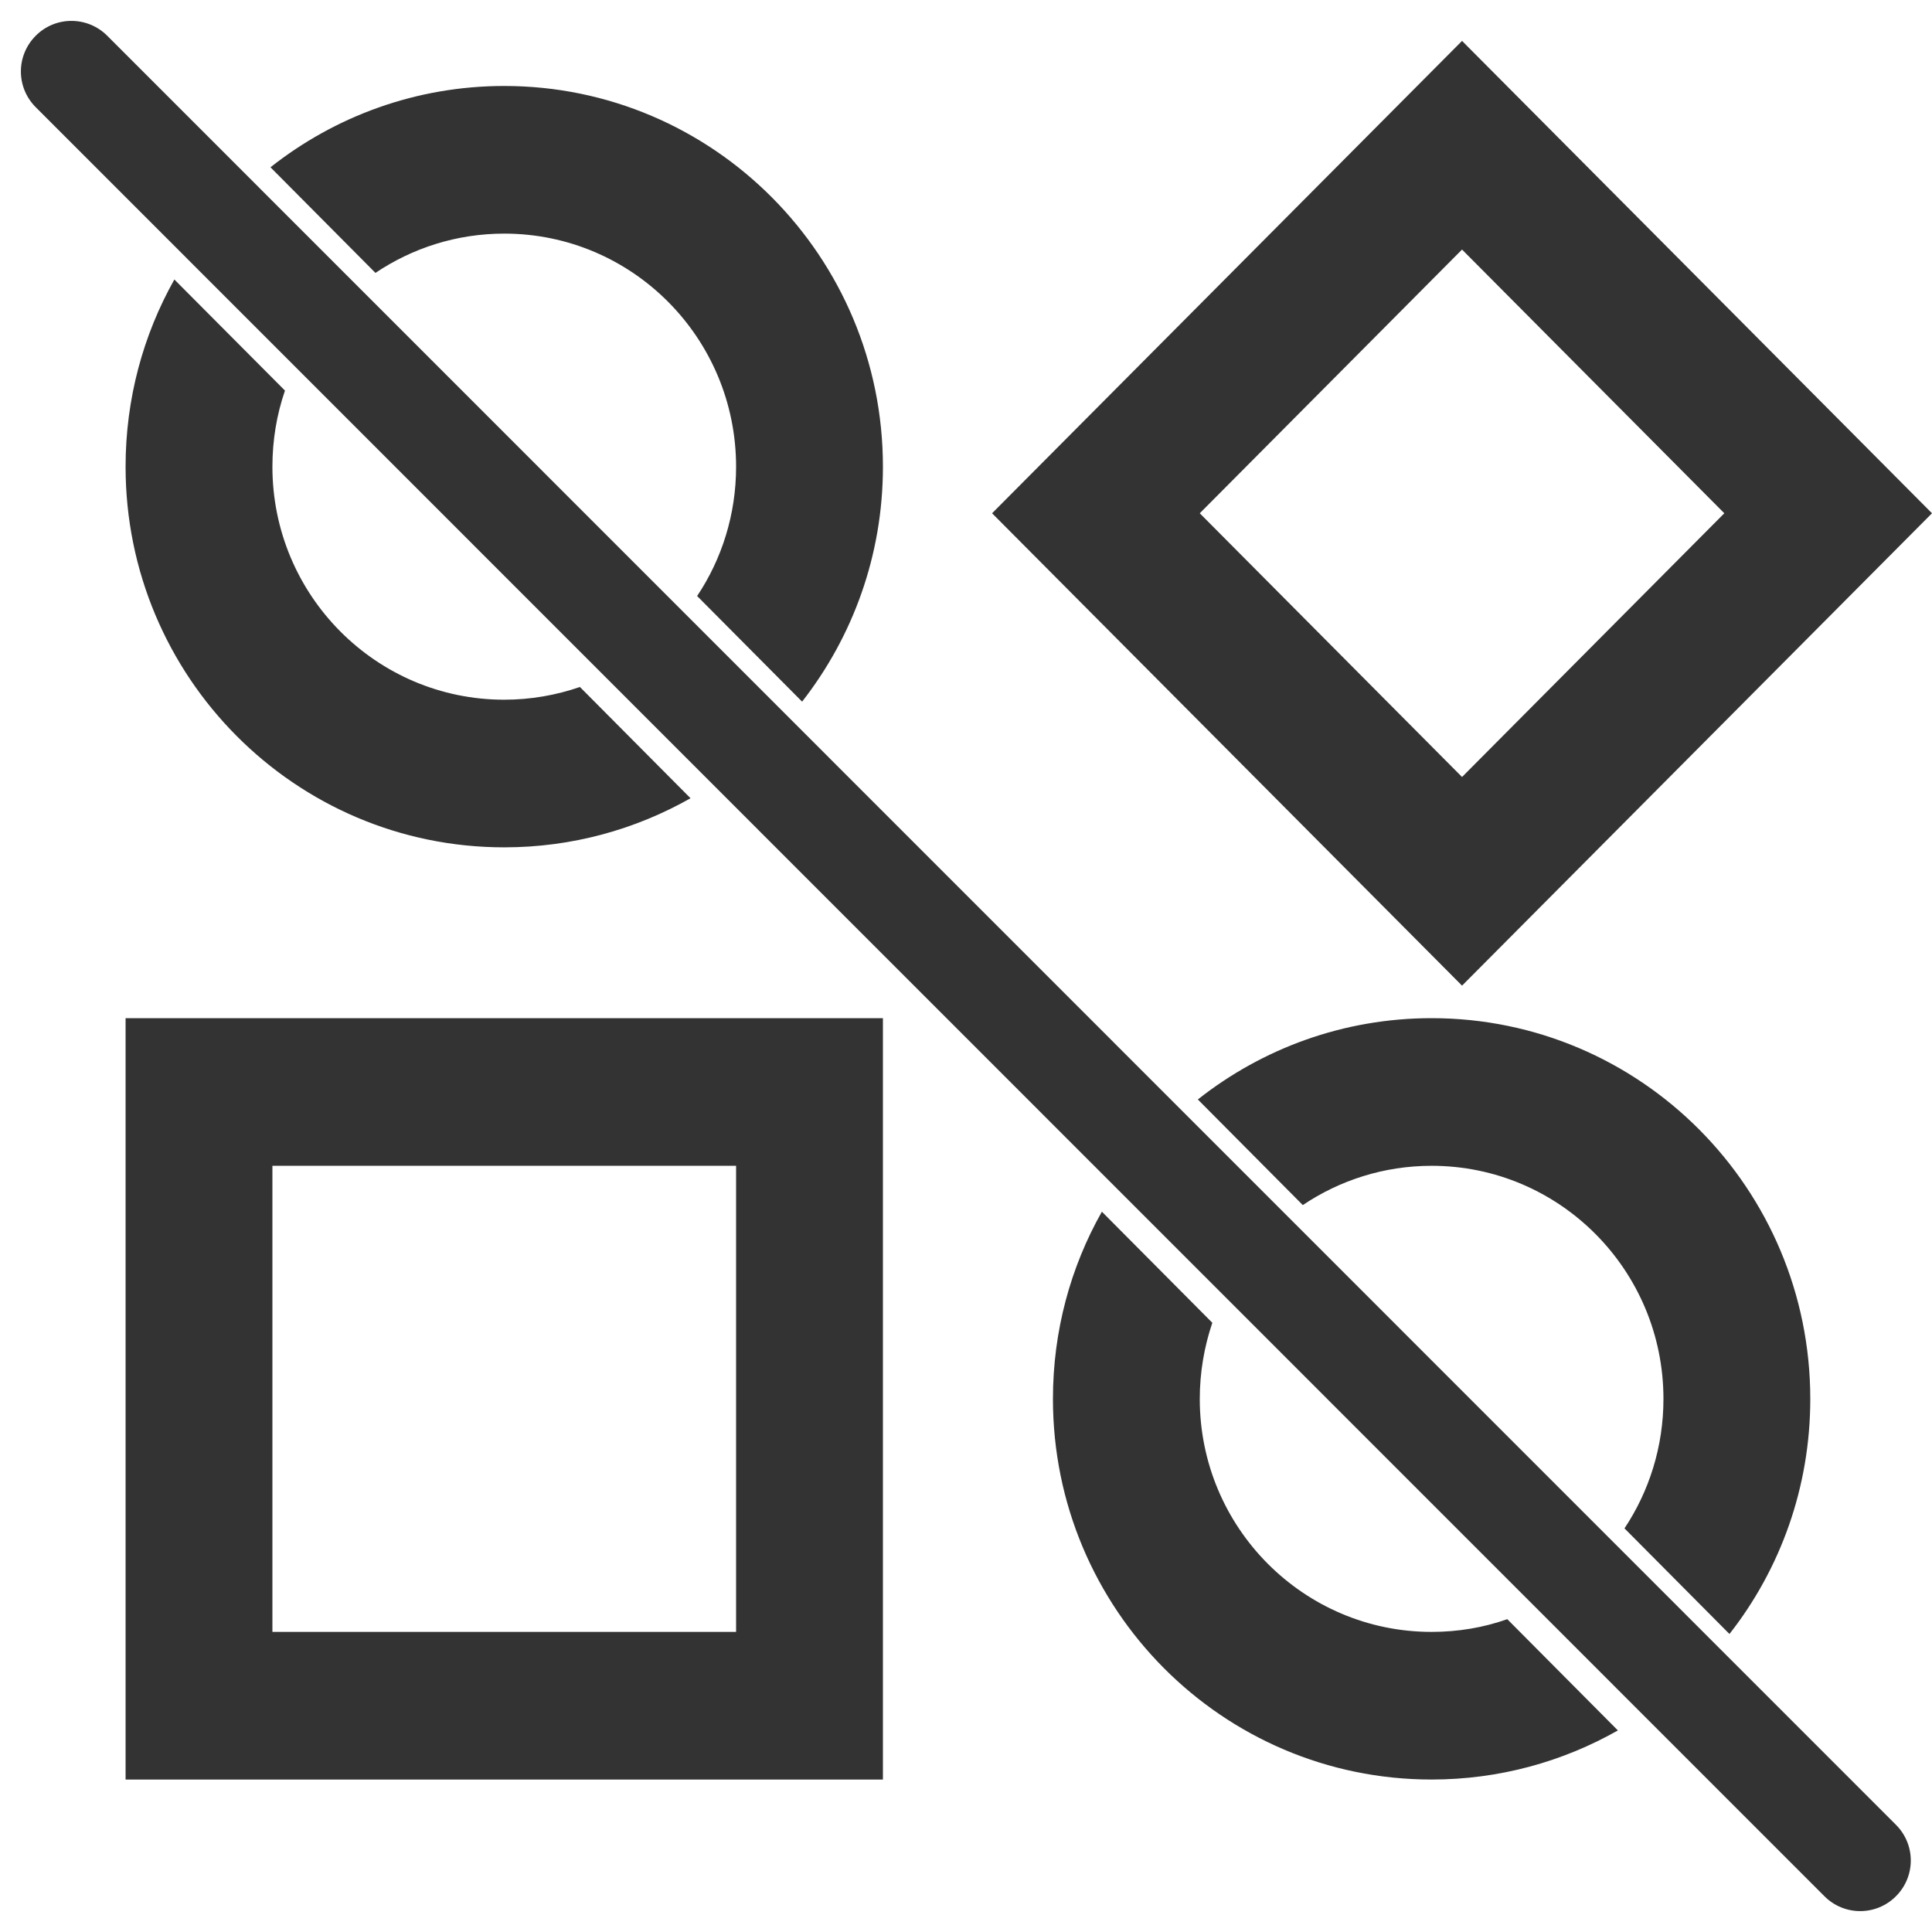 <svg width="12" height="12" viewBox="0 0 12 12" fill="none" xmlns="http://www.w3.org/2000/svg">
<path fill-rule="evenodd" clip-rule="evenodd" d="M1.083 1.736C0.89 2.079 0.78 2.476 0.78 2.899C0.78 4.204 1.833 5.263 3.132 5.263C3.552 5.263 3.947 5.152 4.289 4.958L3.602 4.267C3.454 4.318 3.296 4.346 3.132 4.346C2.337 4.346 1.692 3.698 1.692 2.899C1.692 2.733 1.719 2.574 1.77 2.426L1.083 1.736ZM4.33 3.702C4.483 3.473 4.572 3.196 4.572 2.899C4.572 2.099 3.927 1.451 3.132 1.451C2.836 1.451 2.561 1.541 2.332 1.695L1.68 1.039C2.08 0.723 2.584 0.534 3.132 0.534C4.431 0.534 5.484 1.593 5.484 2.899C5.484 3.45 5.296 3.956 4.982 4.358L4.33 3.702ZM6.844 7.526C6.65 7.869 6.54 8.266 6.54 8.689C6.54 9.995 7.593 11.053 8.892 11.053C9.312 11.053 9.707 10.942 10.049 10.748L9.362 10.057C9.215 10.109 9.057 10.136 8.892 10.136C8.097 10.136 7.452 9.488 7.452 8.689C7.452 8.523 7.48 8.364 7.53 8.216L6.844 7.526ZM8.092 7.485L7.44 6.829C7.84 6.513 8.344 6.324 8.892 6.324C10.191 6.324 11.244 7.383 11.244 8.689C11.244 9.24 11.057 9.747 10.742 10.149L10.09 9.493C10.243 9.263 10.332 8.986 10.332 8.689C10.332 7.889 9.687 7.241 8.892 7.241C8.596 7.241 8.321 7.331 8.092 7.485ZM5.484 11.053V6.324H0.78V11.053H5.484ZM9.081 0.254L6.162 3.188L9.081 6.122L12 3.188L9.081 0.254ZM9.081 1.55L7.452 3.188L9.081 4.826L10.71 3.188L9.081 1.55ZM4.572 10.136V7.241H1.692V10.136H4.572Z" fill="black" fill-opacity="0.8"/>
<path d="M0.222 0.222C0.344 0.099 0.543 0.099 0.666 0.222L11.776 11.334C11.899 11.457 11.899 11.655 11.776 11.778C11.653 11.901 11.455 11.901 11.332 11.778L0.222 0.666C0.099 0.543 0.099 0.345 0.222 0.222Z" fill="black" fill-opacity="0.8"/>
</svg>
